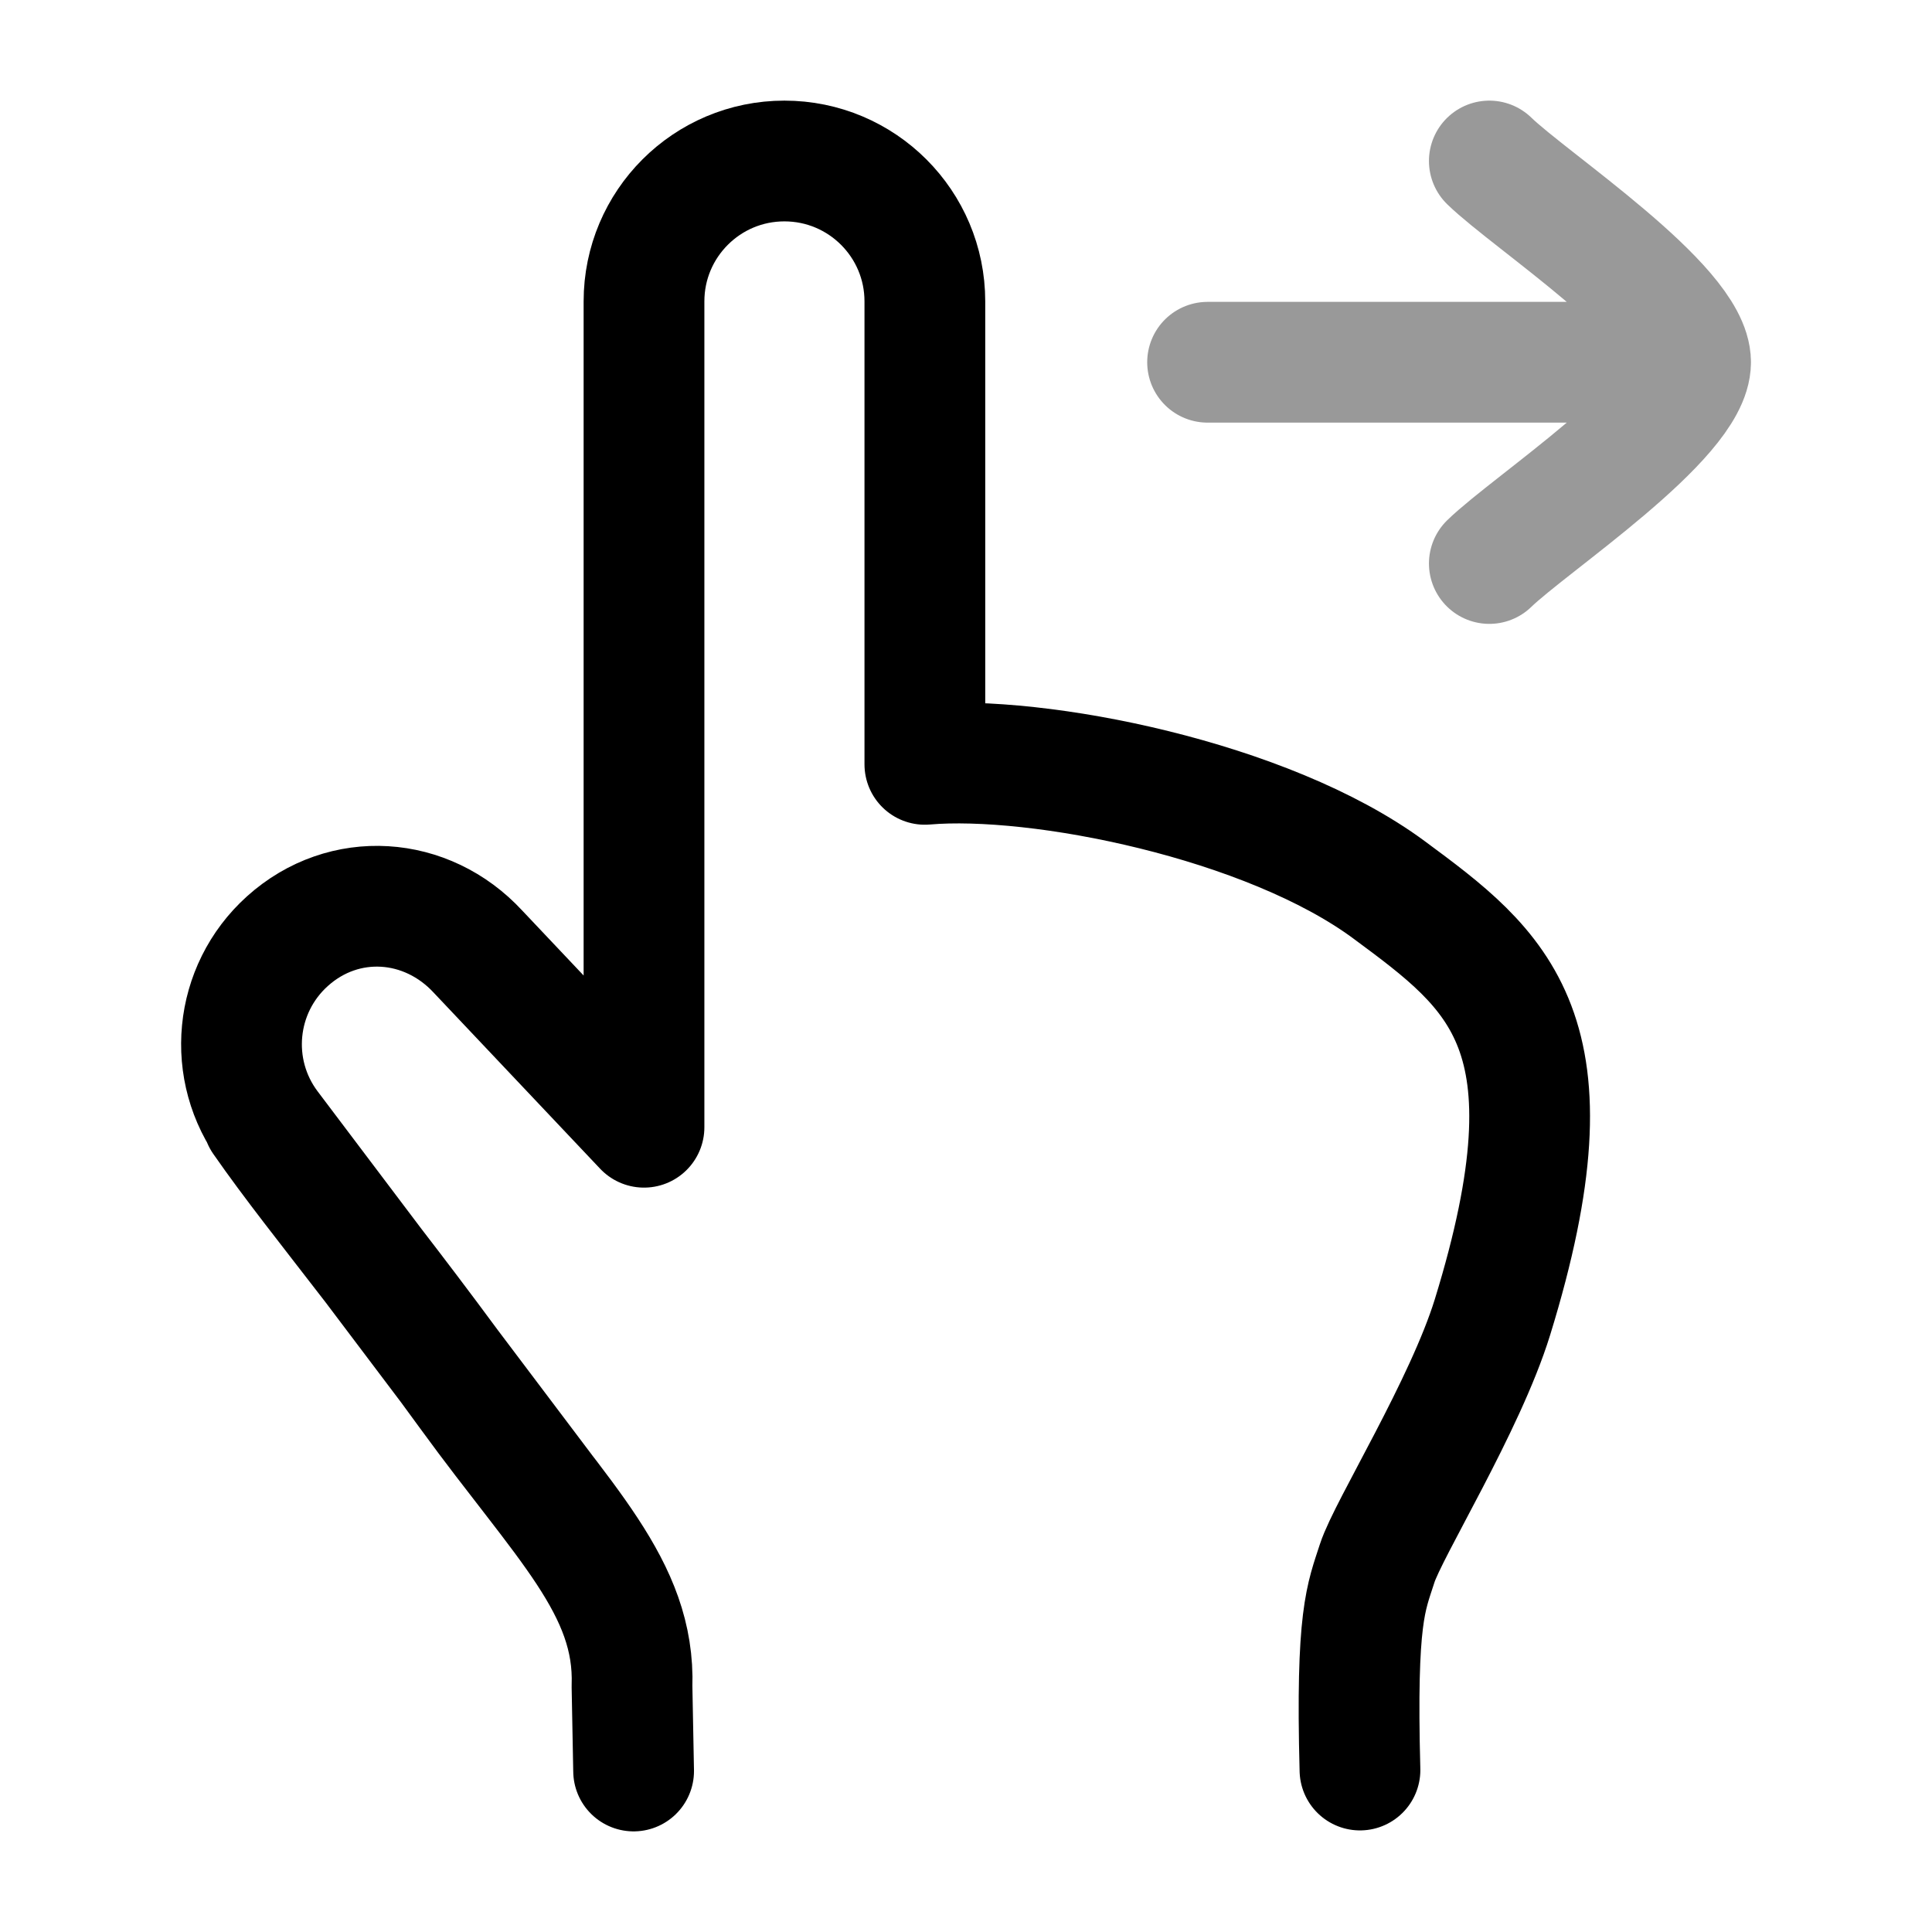 <svg width="24" height="24" viewBox="0 0 24 24" fill="none" xmlns="http://www.w3.org/2000/svg">
<path opacity="0.4" d="M21.001 4.5H15.001M21.001 4.5C21.001 3.8 19.007 2.492 18.501 2M21.001 4.5C21.001 5.2 19.007 6.508 18.501 7" stroke="currentColor" stroke-width="1.5" stroke-linecap="round" stroke-linejoin="round"/>
<path d="M16.894 21.988C16.843 20.075 16.971 19.845 17.108 19.419C17.245 18.994 18.201 17.459 18.54 16.362C19.634 12.814 18.614 12.059 17.254 11.053C15.745 9.938 12.9 9.373 11.489 9.495V3.744C11.489 2.781 10.708 2 9.744 2C8.781 2 8 2.781 8 3.744V14.003L5.94 11.824C5.3 11.13 4.272 11.06 3.571 11.691C2.906 12.289 2.809 13.295 3.347 14.009L4.64 15.722M4.64 15.722C4.918 16.083 5.23 16.493 5.584 16.973M4.64 15.722L5.584 16.973M4.64 15.722C4.068 14.98 3.637 14.441 3.265 13.906M7.871 22L7.851 20.95C7.894 19.718 6.998 18.915 5.83 17.309C5.745 17.193 5.663 17.081 5.584 16.973M5.584 16.973L6.753 18.523" stroke="currentColor" stroke-width="1.5" stroke-linecap="round" stroke-linejoin="round"/>
</svg>
